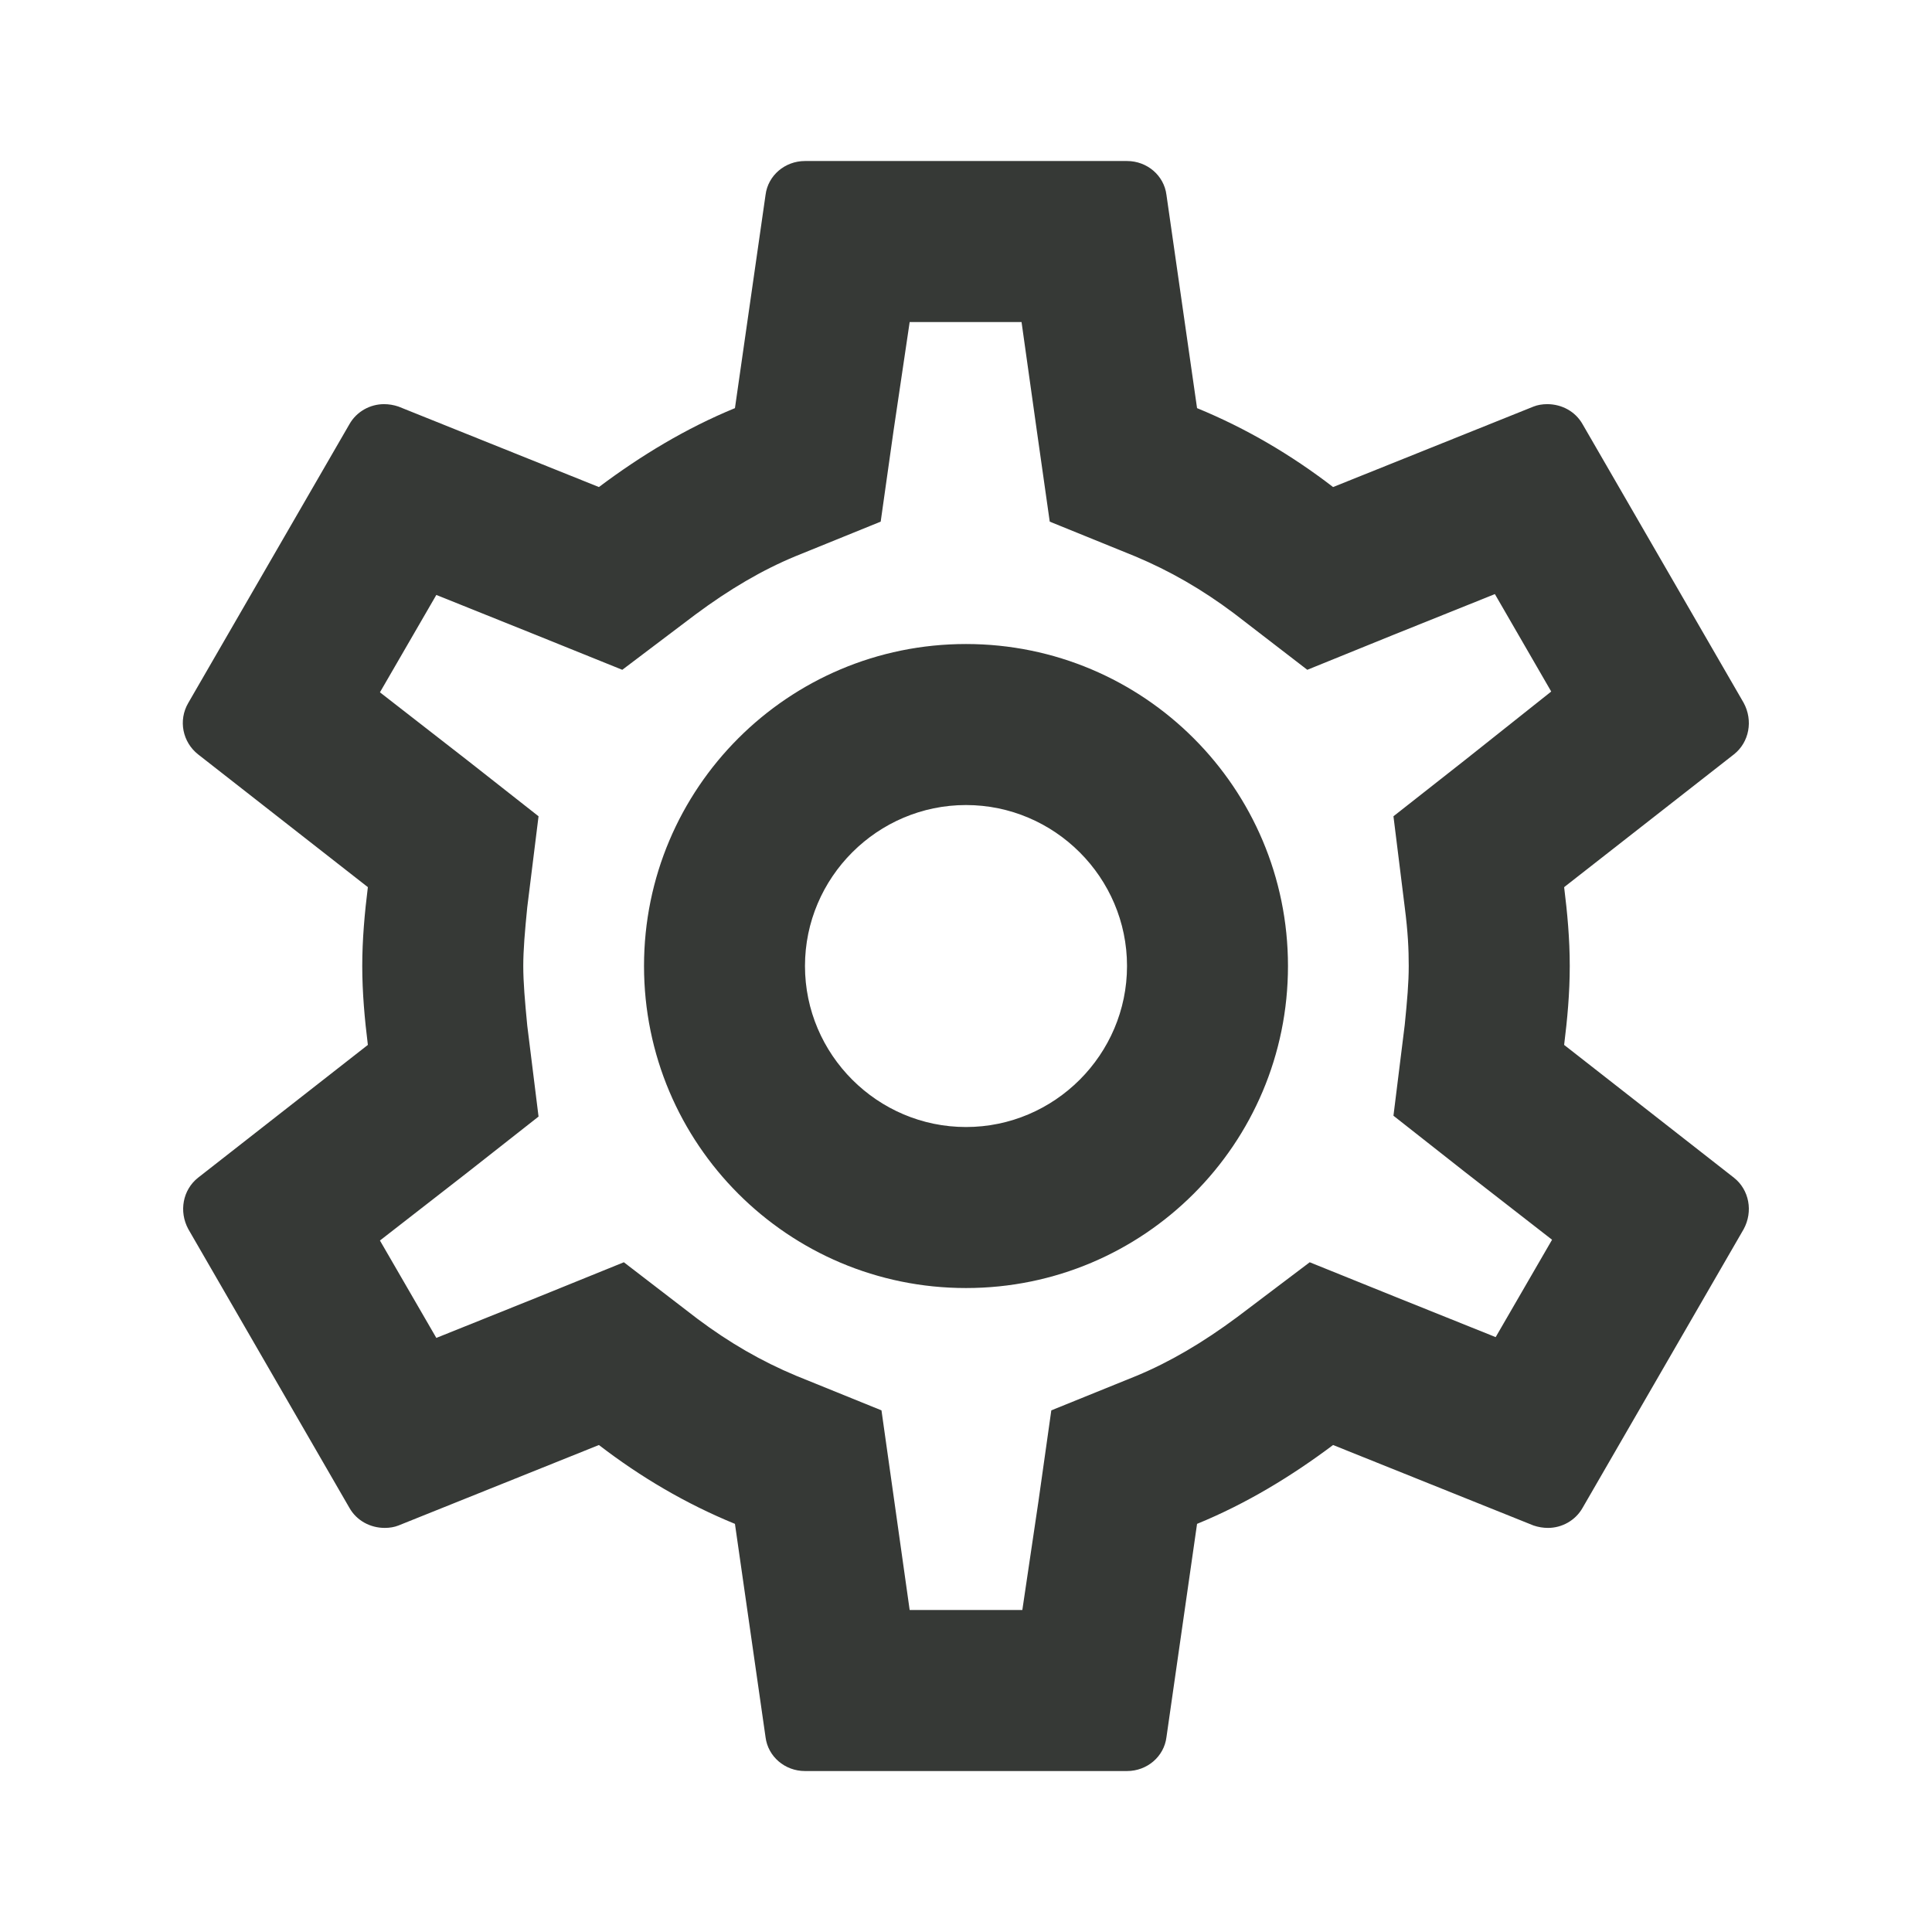 <svg width="32" height="32" viewBox="0 0 32 32" fill="none" xmlns="http://www.w3.org/2000/svg">
<path d="M25.907 17.307C25.96 16.88 26 16.454 26 16C26 15.547 25.96 15.12 25.907 14.694L28.72 12.494C28.973 12.294 29.04 11.934 28.88 11.64L26.213 7.027C26.093 6.814 25.867 6.694 25.627 6.694C25.547 6.694 25.467 6.707 25.4 6.734L22.08 8.067C21.387 7.534 20.64 7.094 19.827 6.76L19.32 3.227C19.28 2.907 19 2.667 18.667 2.667H13.333C13 2.667 12.72 2.907 12.68 3.227L12.173 6.76C11.36 7.094 10.613 7.547 9.92 8.067L6.6 6.734C6.52 6.707 6.44 6.694 6.36 6.694C6.133 6.694 5.907 6.814 5.787 7.027L3.12 11.64C2.947 11.934 3.027 12.294 3.28 12.494L6.093 14.694C6.04 15.12 6 15.56 6 16C6 16.44 6.04 16.88 6.093 17.307L3.28 19.507C3.027 19.707 2.96 20.067 3.12 20.36L5.787 24.974C5.907 25.187 6.133 25.307 6.373 25.307C6.453 25.307 6.533 25.294 6.6 25.267L9.92 23.934C10.613 24.467 11.36 24.907 12.173 25.24L12.68 28.774C12.72 29.094 13 29.334 13.333 29.334H18.667C19 29.334 19.28 29.094 19.32 28.774L19.827 25.24C20.64 24.907 21.387 24.454 22.08 23.934L25.4 25.267C25.48 25.294 25.56 25.307 25.64 25.307C25.867 25.307 26.093 25.187 26.213 24.974L28.88 20.36C29.04 20.067 28.973 19.707 28.72 19.507L25.907 17.307ZM23.267 15.027C23.32 15.44 23.333 15.72 23.333 16C23.333 16.28 23.307 16.574 23.267 16.974L23.08 18.48L24.267 19.414L25.707 20.534L24.773 22.147L23.08 21.467L21.693 20.907L20.493 21.814C19.92 22.24 19.373 22.56 18.827 22.787L17.413 23.36L17.2 24.867L16.933 26.667H15.067L14.813 24.867L14.6 23.36L13.187 22.787C12.613 22.547 12.08 22.24 11.547 21.84L10.333 20.907L8.92 21.48L7.227 22.16L6.293 20.547L7.733 19.427L8.92 18.494L8.733 16.987C8.693 16.574 8.667 16.267 8.667 16C8.667 15.734 8.693 15.427 8.733 15.027L8.92 13.52L7.733 12.587L6.293 11.467L7.227 9.854L8.92 10.534L10.307 11.094L11.507 10.187C12.08 9.76 12.627 9.44 13.173 9.214L14.587 8.64L14.8 7.134L15.067 5.334H16.92L17.173 7.134L17.387 8.64L18.8 9.214C19.373 9.454 19.907 9.76 20.44 10.16L21.653 11.094L23.067 10.52L24.76 9.84L25.693 11.454L24.267 12.587L23.08 13.52L23.267 15.027ZM16 10.667C13.053 10.667 10.667 13.054 10.667 16C10.667 18.947 13.053 21.334 16 21.334C18.947 21.334 21.333 18.947 21.333 16C21.333 13.054 18.947 10.667 16 10.667ZM16 18.667C14.533 18.667 13.333 17.467 13.333 16C13.333 14.534 14.533 13.334 16 13.334C17.467 13.334 18.667 14.534 18.667 16C18.667 17.467 17.467 18.667 16 18.667Z" fill="#363936"/>
</svg>

